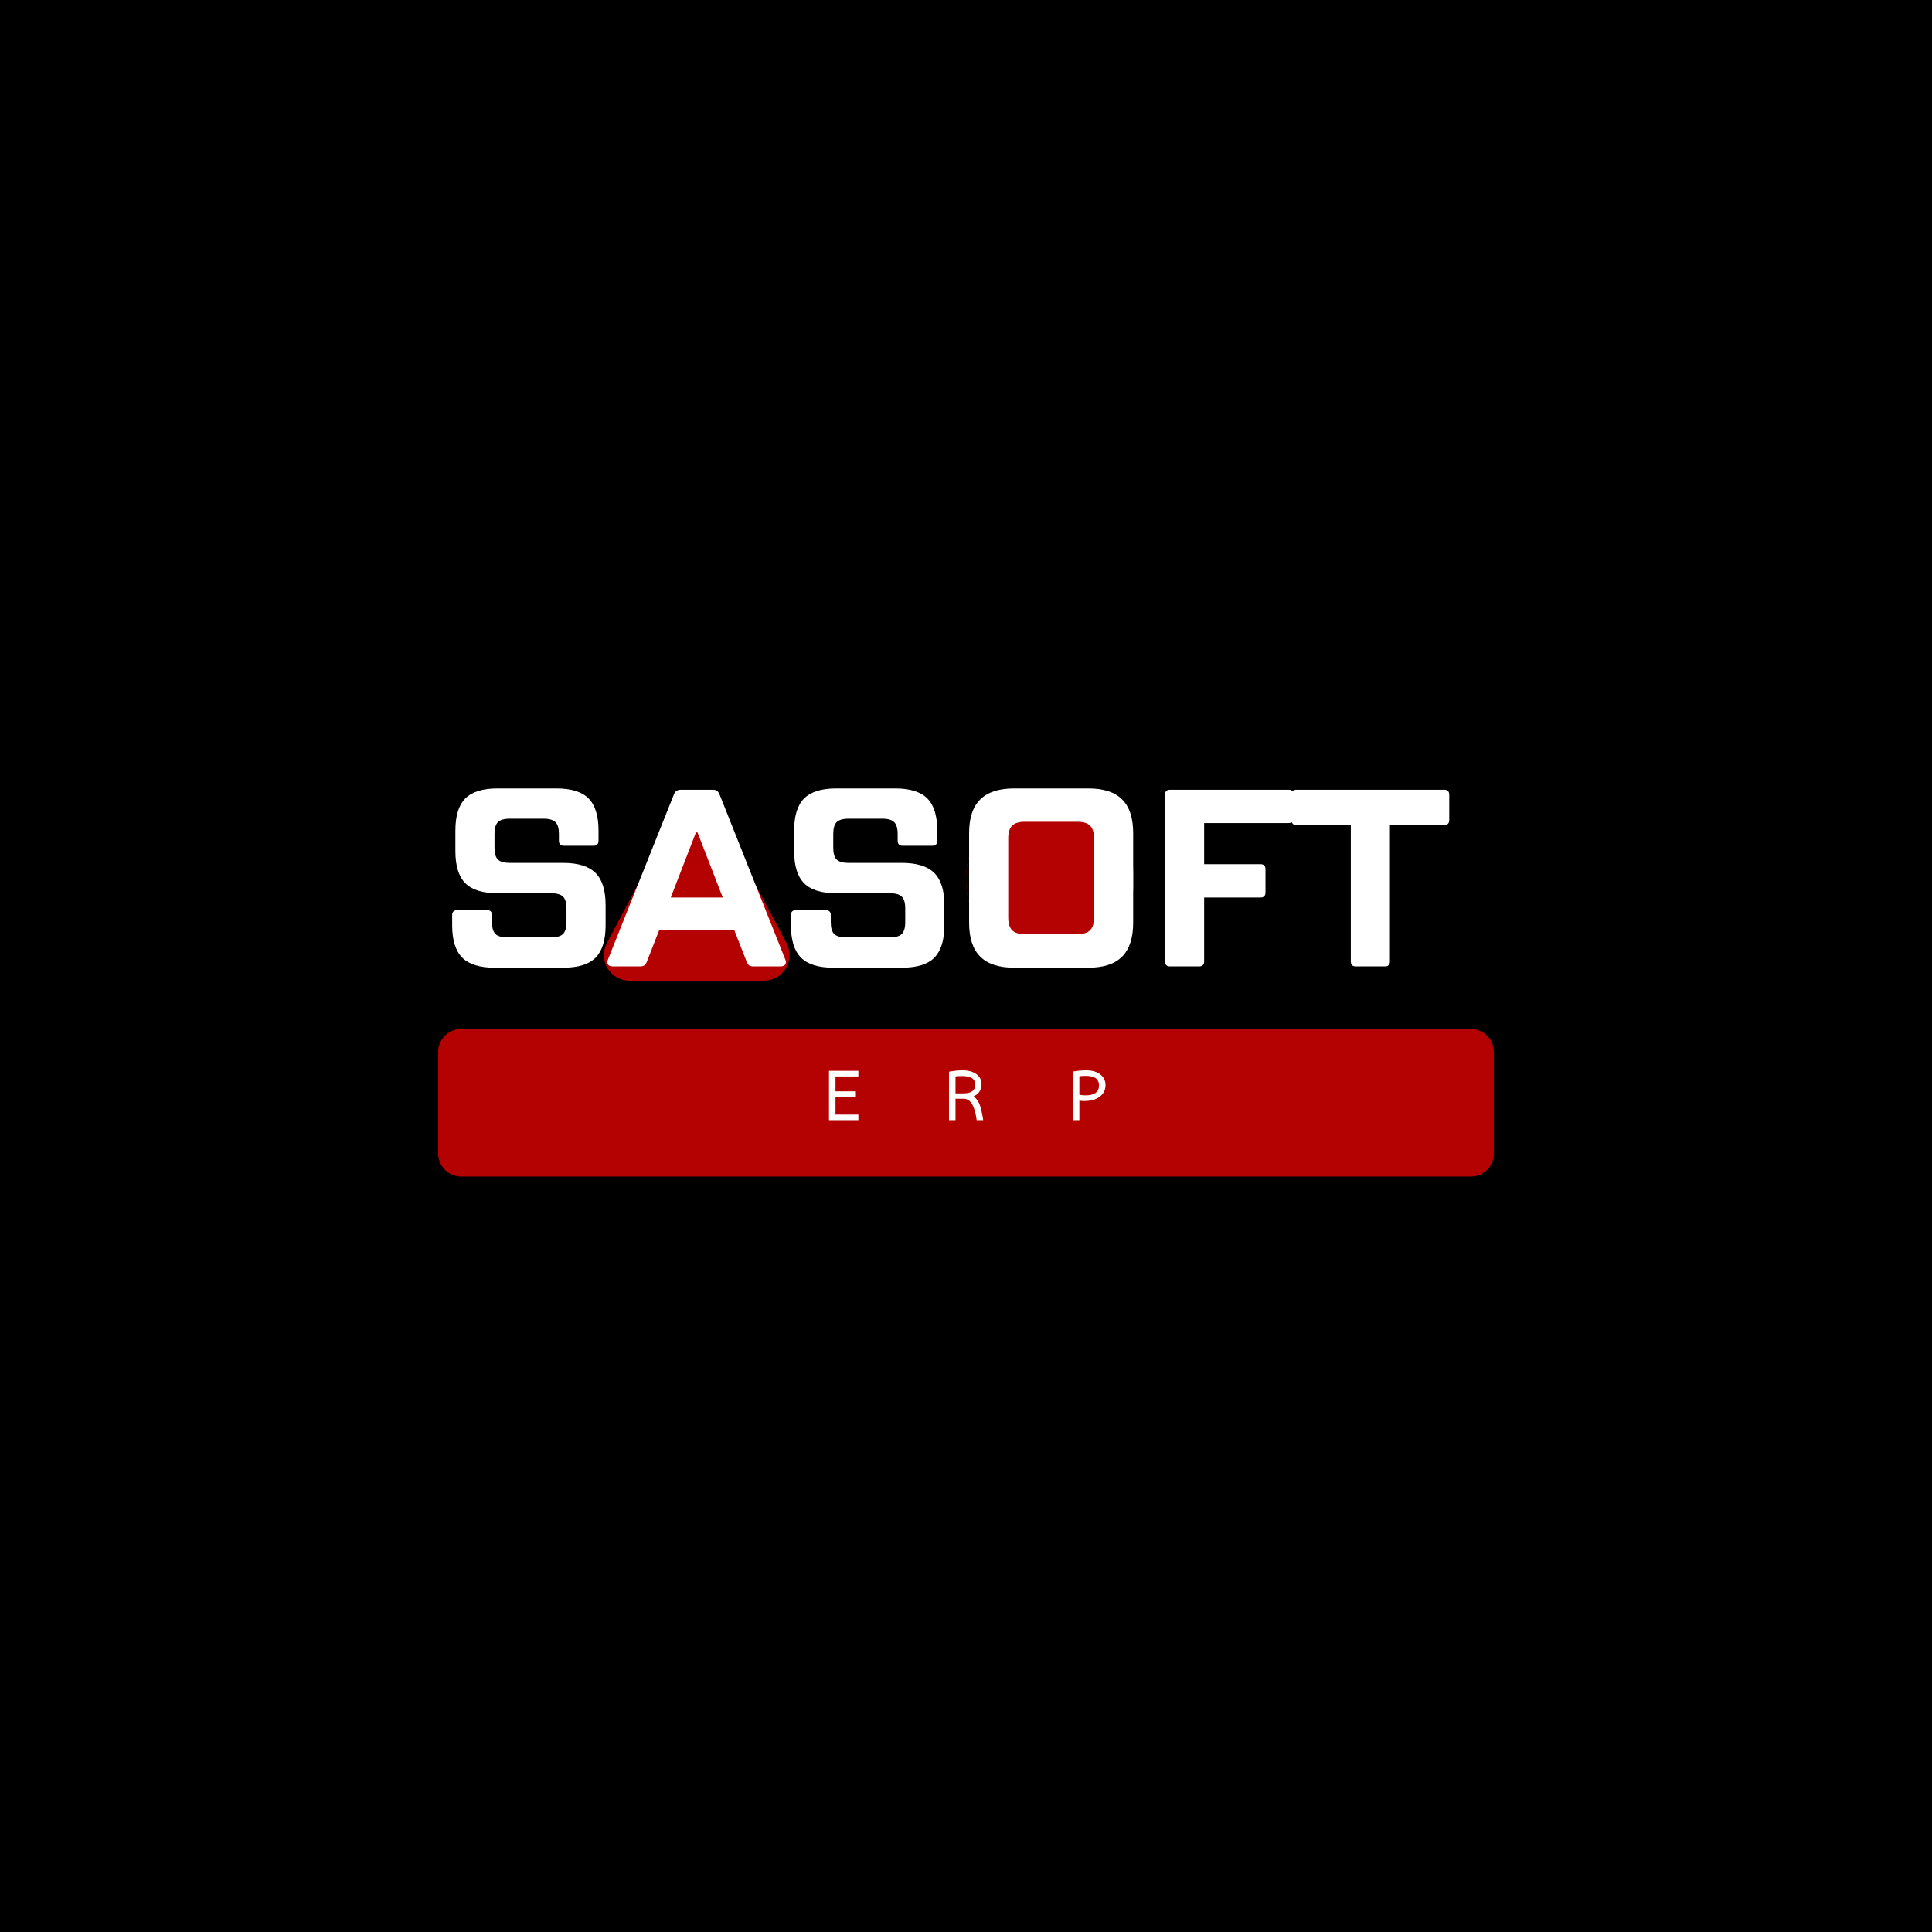 <svg xmlns="http://www.w3.org/2000/svg" xmlns:xlink="http://www.w3.org/1999/xlink" width="500" zoomAndPan="magnify" viewBox="0 0 375 375" height="500" preserveAspectRatio="xMidYMid meet" version="1.0"><defs><g/><clipPath id="dd307b543f"><path d="M 85.035 199.719 L 289.965 199.719 L 289.965 228.371 L 85.035 228.371 Z M 85.035 199.719 " clip-rule="nonzero"/></clipPath><clipPath id="0c91e9b479"><path d="M 89.535 199.719 L 285.465 199.719 C 286.656 199.719 287.805 200.195 288.648 201.039 C 289.492 201.883 289.965 203.027 289.965 204.219 L 289.965 223.871 C 289.965 225.066 289.492 226.211 288.648 227.055 C 287.805 227.898 286.656 228.371 285.465 228.371 L 89.535 228.371 C 87.051 228.371 85.035 226.359 85.035 223.871 L 85.035 204.219 C 85.035 201.734 87.051 199.719 89.535 199.719 Z M 89.535 199.719 " clip-rule="nonzero"/></clipPath><clipPath id="2acd89a5d6"><path d="M 117.051 155.078 L 153.266 155.078 L 153.266 190.348 L 117.051 190.348 Z M 117.051 155.078 " clip-rule="nonzero"/></clipPath><clipPath id="22bb89977a"><path d="M 139.094 157.504 L 152.66 183.062 C 153.477 184.602 153.43 186.453 152.531 187.945 C 151.633 189.438 150.02 190.348 148.281 190.348 L 122.168 190.348 C 120.426 190.348 118.812 189.438 117.914 187.945 C 117.02 186.453 116.969 184.602 117.785 183.062 L 131.355 157.504 C 132.113 156.07 133.602 155.176 135.223 155.176 C 136.844 155.176 138.332 156.07 139.094 157.504 Z M 139.094 157.504 " clip-rule="nonzero"/></clipPath><clipPath id="5f40b712bd"><path d="M 187.5 154.41 L 220.098 154.41 L 220.098 187.008 L 187.5 187.008 Z M 187.5 154.41 " clip-rule="nonzero"/></clipPath><clipPath id="78a8a9cd0d"><path d="M 203.797 154.41 C 194.797 154.41 187.5 161.707 187.5 170.707 C 187.5 179.711 194.797 187.008 203.797 187.008 C 212.801 187.008 220.098 179.711 220.098 170.707 C 220.098 161.707 212.801 154.41 203.797 154.41 Z M 203.797 154.41 " clip-rule="nonzero"/></clipPath><clipPath id="2f246810c0"><path d="M 187.5 154.41 L 219.75 154.41 L 219.75 186.66 L 187.5 186.66 Z M 187.5 154.41 " clip-rule="nonzero"/></clipPath><clipPath id="495e86eb9e"><path d="M 203.793 154.41 C 194.797 154.41 187.5 161.707 187.5 170.703 C 187.5 179.703 194.797 187 203.793 187 C 212.793 187 220.09 179.703 220.09 170.703 C 220.09 161.707 212.793 154.41 203.793 154.41 Z M 203.793 154.41 " clip-rule="nonzero"/></clipPath></defs><rect x="-37.5" width="450" fill="#ffffff" y="-37.5" height="450" fill-opacity="1"/><rect x="-37.5" width="450" fill="#000000" y="-37.5" height="450" fill-opacity="1"/><g clip-path="url(#dd307b543f)"><g clip-path="url(#0c91e9b479)"><path fill="#b40202" d="M 85.035 199.719 L 289.965 199.719 L 289.965 228.371 L 85.035 228.371 Z M 85.035 199.719 " fill-opacity="1" fill-rule="nonzero"/></g></g><g clip-path="url(#2acd89a5d6)"><g clip-path="url(#22bb89977a)"><path fill="#b40202" d="M 113.918 150.215 L 156.559 150.215 L 156.559 190.348 L 113.918 190.348 Z M 113.918 150.215 " fill-opacity="1" fill-rule="nonzero"/></g></g><g clip-path="url(#5f40b712bd)"><g clip-path="url(#78a8a9cd0d)"><path fill="#b40202" d="M 187.5 154.41 L 220.098 154.41 L 220.098 187.008 L 187.5 187.008 Z M 187.5 154.41 " fill-opacity="1" fill-rule="nonzero"/></g></g><g clip-path="url(#2f246810c0)"><g clip-path="url(#495e86eb9e)"><path stroke-linecap="butt" transform="matrix(0.75, 0, 0, 0.75, 187.5, 154.41)" fill="none" stroke-linejoin="miter" d="M 21.724 0 C 9.729 0 0 9.729 0 21.724 C 0 33.724 9.729 43.453 21.724 43.453 C 33.724 43.453 43.453 33.724 43.453 21.724 C 43.453 9.729 33.724 0 21.724 0 Z M 21.724 0 " stroke="#000000" stroke-width="8" stroke-opacity="1" stroke-miterlimit="4"/></g></g><g fill="#ffffff" fill-opacity="1"><g transform="translate(84.328, 187.583)"><g><path d="M 11.656 0.25 C 8.781 0.25 6.691 -0.398 5.391 -1.703 C 4.086 -3.016 3.438 -5.109 3.438 -7.984 L 3.438 -9.953 C 3.438 -10.598 3.758 -10.922 4.406 -10.922 L 10.188 -10.922 C 10.844 -10.922 11.172 -10.598 11.172 -9.953 L 11.172 -8.578 C 11.172 -7.492 11.391 -6.734 11.828 -6.297 C 12.273 -5.859 13.035 -5.641 14.109 -5.641 L 22.688 -5.641 C 23.758 -5.641 24.516 -5.859 24.953 -6.297 C 25.398 -6.734 25.625 -7.492 25.625 -8.578 L 25.625 -11.266 C 25.625 -12.348 25.398 -13.109 24.953 -13.547 C 24.516 -13.984 23.758 -14.203 22.688 -14.203 L 12.25 -14.203 C 9.375 -14.203 7.289 -14.848 6 -16.141 C 4.707 -17.43 4.062 -19.516 4.062 -22.391 L 4.062 -26.359 C 4.062 -29.234 4.707 -31.316 6 -32.609 C 7.289 -33.898 9.375 -34.547 12.25 -34.547 L 23.672 -34.547 C 26.547 -34.547 28.625 -33.898 29.906 -32.609 C 31.195 -31.316 31.844 -29.234 31.844 -26.359 L 31.844 -24.406 C 31.844 -23.75 31.52 -23.422 30.875 -23.422 L 25.141 -23.422 C 24.484 -23.422 24.156 -23.75 24.156 -24.406 L 24.156 -25.719 C 24.156 -26.801 23.93 -27.562 23.484 -28 C 23.047 -28.445 22.289 -28.672 21.219 -28.672 L 14.609 -28.672 C 13.523 -28.672 12.758 -28.445 12.312 -28 C 11.875 -27.562 11.656 -26.801 11.656 -25.719 L 11.656 -23.031 C 11.656 -21.945 11.875 -21.188 12.312 -20.75 C 12.758 -20.312 13.523 -20.094 14.609 -20.094 L 24.984 -20.094 C 27.859 -20.094 29.945 -19.445 31.25 -18.156 C 32.562 -16.863 33.219 -14.781 33.219 -11.906 L 33.219 -7.984 C 33.219 -5.109 32.57 -3.016 31.281 -1.703 C 29.988 -0.398 27.891 0.25 24.984 0.25 Z M 11.656 0.25 "/></g></g></g><g fill="#ffffff" fill-opacity="1"><g transform="translate(118.429, 187.583)"><g><path d="M 34 -1.328 C 34.07 -1.191 34.109 -1.023 34.109 -0.828 C 34.109 -0.273 33.734 0 32.984 0 L 27.828 0 C 27.473 0 27.195 -0.062 27 -0.188 C 26.801 -0.32 26.641 -0.551 26.516 -0.875 L 24.109 -7 L 9.5 -7 L 7.109 -0.875 C 6.973 -0.551 6.805 -0.32 6.609 -0.188 C 6.422 -0.062 6.16 0 5.828 0 L 0.594 0 C -0.156 0 -0.531 -0.273 -0.531 -0.828 C -0.531 -1.023 -0.484 -1.223 -0.391 -1.422 L 12.391 -33.422 C 12.617 -34.004 13.062 -34.297 13.719 -34.297 L 19.891 -34.297 C 20.254 -34.297 20.531 -34.227 20.719 -34.094 C 20.914 -33.969 21.082 -33.742 21.219 -33.422 Z M 16.656 -26.016 L 11.766 -13.375 L 21.859 -13.375 L 16.953 -26.016 Z M 16.656 -26.016 "/></g></g></g><g fill="#ffffff" fill-opacity="1"><g transform="translate(150.08, 187.583)"><g><path d="M 11.656 0.25 C 8.781 0.25 6.691 -0.398 5.391 -1.703 C 4.086 -3.016 3.438 -5.109 3.438 -7.984 L 3.438 -9.953 C 3.438 -10.598 3.758 -10.922 4.406 -10.922 L 10.188 -10.922 C 10.844 -10.922 11.172 -10.598 11.172 -9.953 L 11.172 -8.578 C 11.172 -7.492 11.391 -6.734 11.828 -6.297 C 12.273 -5.859 13.035 -5.641 14.109 -5.641 L 22.688 -5.641 C 23.758 -5.641 24.516 -5.859 24.953 -6.297 C 25.398 -6.734 25.625 -7.492 25.625 -8.578 L 25.625 -11.266 C 25.625 -12.348 25.398 -13.109 24.953 -13.547 C 24.516 -13.984 23.758 -14.203 22.688 -14.203 L 12.25 -14.203 C 9.375 -14.203 7.289 -14.848 6 -16.141 C 4.707 -17.43 4.062 -19.516 4.062 -22.391 L 4.062 -26.359 C 4.062 -29.234 4.707 -31.316 6 -32.609 C 7.289 -33.898 9.375 -34.547 12.25 -34.547 L 23.672 -34.547 C 26.547 -34.547 28.625 -33.898 29.906 -32.609 C 31.195 -31.316 31.844 -29.234 31.844 -26.359 L 31.844 -24.406 C 31.844 -23.75 31.52 -23.422 30.875 -23.422 L 25.141 -23.422 C 24.484 -23.422 24.156 -23.75 24.156 -24.406 L 24.156 -25.719 C 24.156 -26.801 23.93 -27.562 23.484 -28 C 23.047 -28.445 22.289 -28.672 21.219 -28.672 L 14.609 -28.672 C 13.523 -28.672 12.758 -28.445 12.312 -28 C 11.875 -27.562 11.656 -26.801 11.656 -25.719 L 11.656 -23.031 C 11.656 -21.945 11.875 -21.188 12.312 -20.75 C 12.758 -20.312 13.523 -20.094 14.609 -20.094 L 24.984 -20.094 C 27.859 -20.094 29.945 -19.445 31.25 -18.156 C 32.562 -16.863 33.219 -14.781 33.219 -11.906 L 33.219 -7.984 C 33.219 -5.109 32.57 -3.016 31.281 -1.703 C 29.988 -0.398 27.891 0.25 24.984 0.25 Z M 11.656 0.25 "/></g></g></g><g fill="#ffffff" fill-opacity="1"><g transform="translate(184.181, 187.583)"><g><path d="M 12.641 0.25 C 9.703 0.25 7.516 -0.469 6.078 -1.906 C 4.641 -3.344 3.922 -5.535 3.922 -8.484 L 3.922 -25.875 C 3.922 -28.812 4.641 -30.988 6.078 -32.406 C 7.516 -33.832 9.703 -34.547 12.641 -34.547 L 27.094 -34.547 C 30.031 -34.547 32.207 -33.832 33.625 -32.406 C 35.051 -30.988 35.766 -28.812 35.766 -25.875 L 35.766 -8.484 C 35.766 -5.535 35.051 -3.344 33.625 -1.906 C 32.207 -0.469 30.031 0.25 27.094 0.25 Z M 24.984 -6.266 C 26.098 -6.266 26.906 -6.52 27.406 -7.031 C 27.914 -7.539 28.172 -8.348 28.172 -9.453 L 28.172 -24.891 C 28.172 -26.004 27.914 -26.812 27.406 -27.312 C 26.906 -27.82 26.098 -28.078 24.984 -28.078 L 14.703 -28.078 C 13.586 -28.078 12.773 -27.82 12.266 -27.312 C 11.766 -26.812 11.516 -26.004 11.516 -24.891 L 11.516 -9.453 C 11.516 -8.348 11.766 -7.539 12.266 -7.031 C 12.773 -6.52 13.586 -6.266 14.703 -6.266 Z M 24.984 -6.266 "/></g></g></g><g fill="#ffffff" fill-opacity="1"><g transform="translate(221.957, 187.583)"><g><path d="M 28.172 -34.297 C 28.828 -34.297 29.156 -33.969 29.156 -33.312 L 29.156 -28.812 C 29.156 -28.156 28.828 -27.828 28.172 -27.828 L 11.766 -27.828 L 11.766 -19.844 L 22.688 -19.844 C 23.344 -19.844 23.672 -19.516 23.672 -18.859 L 23.672 -14.359 C 23.672 -13.703 23.344 -13.375 22.688 -13.375 L 11.766 -13.375 L 11.766 -0.984 C 11.766 -0.328 11.438 0 10.781 0 L 5.141 0 C 4.492 0 4.172 -0.328 4.172 -0.984 L 4.172 -33.312 C 4.172 -33.969 4.492 -34.297 5.141 -34.297 Z M 28.172 -34.297 "/></g></g></g><g fill="#ffffff" fill-opacity="1"><g transform="translate(250.424, 187.583)"><g><path d="M 29.891 -34.297 C 30.547 -34.297 30.875 -33.969 30.875 -33.312 L 30.875 -28.422 C 30.875 -27.766 30.547 -27.438 29.891 -27.438 L 19.359 -27.438 L 19.359 -0.984 C 19.359 -0.328 19.031 0 18.375 0 L 12.734 0 C 12.086 0 11.766 -0.328 11.766 -0.984 L 11.766 -27.438 L 1.219 -27.438 C 0.57 -27.438 0.25 -27.766 0.25 -28.422 L 0.25 -33.312 C 0.25 -33.969 0.57 -34.297 1.219 -34.297 Z M 29.891 -34.297 "/></g></g></g><g fill="#ffffff" fill-opacity="1"><g transform="translate(279.633, 187.583)"><g/></g></g><g fill="#ffffff" fill-opacity="1"><g transform="translate(159.904, 217.421)"><g><path d="M 6.703 0 L 1 0 L 1 -9.578 L 6.703 -9.578 L 6.703 -8.484 L 2.266 -8.484 L 2.266 -5.594 L 6.219 -5.594 L 6.219 -4.5 L 2.266 -4.5 L 2.266 -1.078 L 6.703 -1.078 Z M 6.703 0 "/></g></g></g><g fill="#ffffff" fill-opacity="1"><g transform="translate(183.199, 217.421)"><g><path d="M 7.641 0 L 6.375 0 C 6.008 -2.77 5.176 -4.156 3.875 -4.156 L 2.266 -4.156 L 2.266 0 L 1 0 L 1 -9.406 C 1.969 -9.582 2.832 -9.672 3.594 -9.672 C 4.738 -9.672 5.645 -9.426 6.312 -8.938 C 6.977 -8.457 7.312 -7.805 7.312 -6.984 C 7.312 -5.879 6.789 -5.086 5.75 -4.609 C 6.25 -4.273 6.633 -3.785 6.906 -3.141 C 7.176 -2.492 7.422 -1.445 7.641 0 Z M 6.094 -6.891 C 6.094 -8.004 5.258 -8.562 3.594 -8.562 C 3.062 -8.562 2.617 -8.539 2.266 -8.5 L 2.266 -5.203 L 3.828 -5.203 C 5.336 -5.203 6.094 -5.766 6.094 -6.891 Z M 6.094 -6.891 "/></g></g></g><g fill="#ffffff" fill-opacity="1"><g transform="translate(207.238, 217.421)"><g><path d="M 7.344 -6.812 C 7.344 -5.883 6.969 -5.133 6.219 -4.562 C 5.477 -4 4.5 -3.719 3.281 -3.719 C 2.969 -3.719 2.629 -3.738 2.266 -3.781 L 2.266 0 L 1 0 L 1 -9.438 C 1.969 -9.594 2.82 -9.672 3.562 -9.672 C 4.738 -9.672 5.66 -9.406 6.328 -8.875 C 7.004 -8.344 7.344 -7.656 7.344 -6.812 Z M 6.078 -6.75 C 6.078 -7.977 5.234 -8.594 3.547 -8.594 C 3.086 -8.594 2.66 -8.57 2.266 -8.531 L 2.266 -4.922 C 2.723 -4.848 3.109 -4.812 3.422 -4.812 C 5.191 -4.812 6.078 -5.457 6.078 -6.75 Z M 6.078 -6.75 "/></g></g></g></svg>